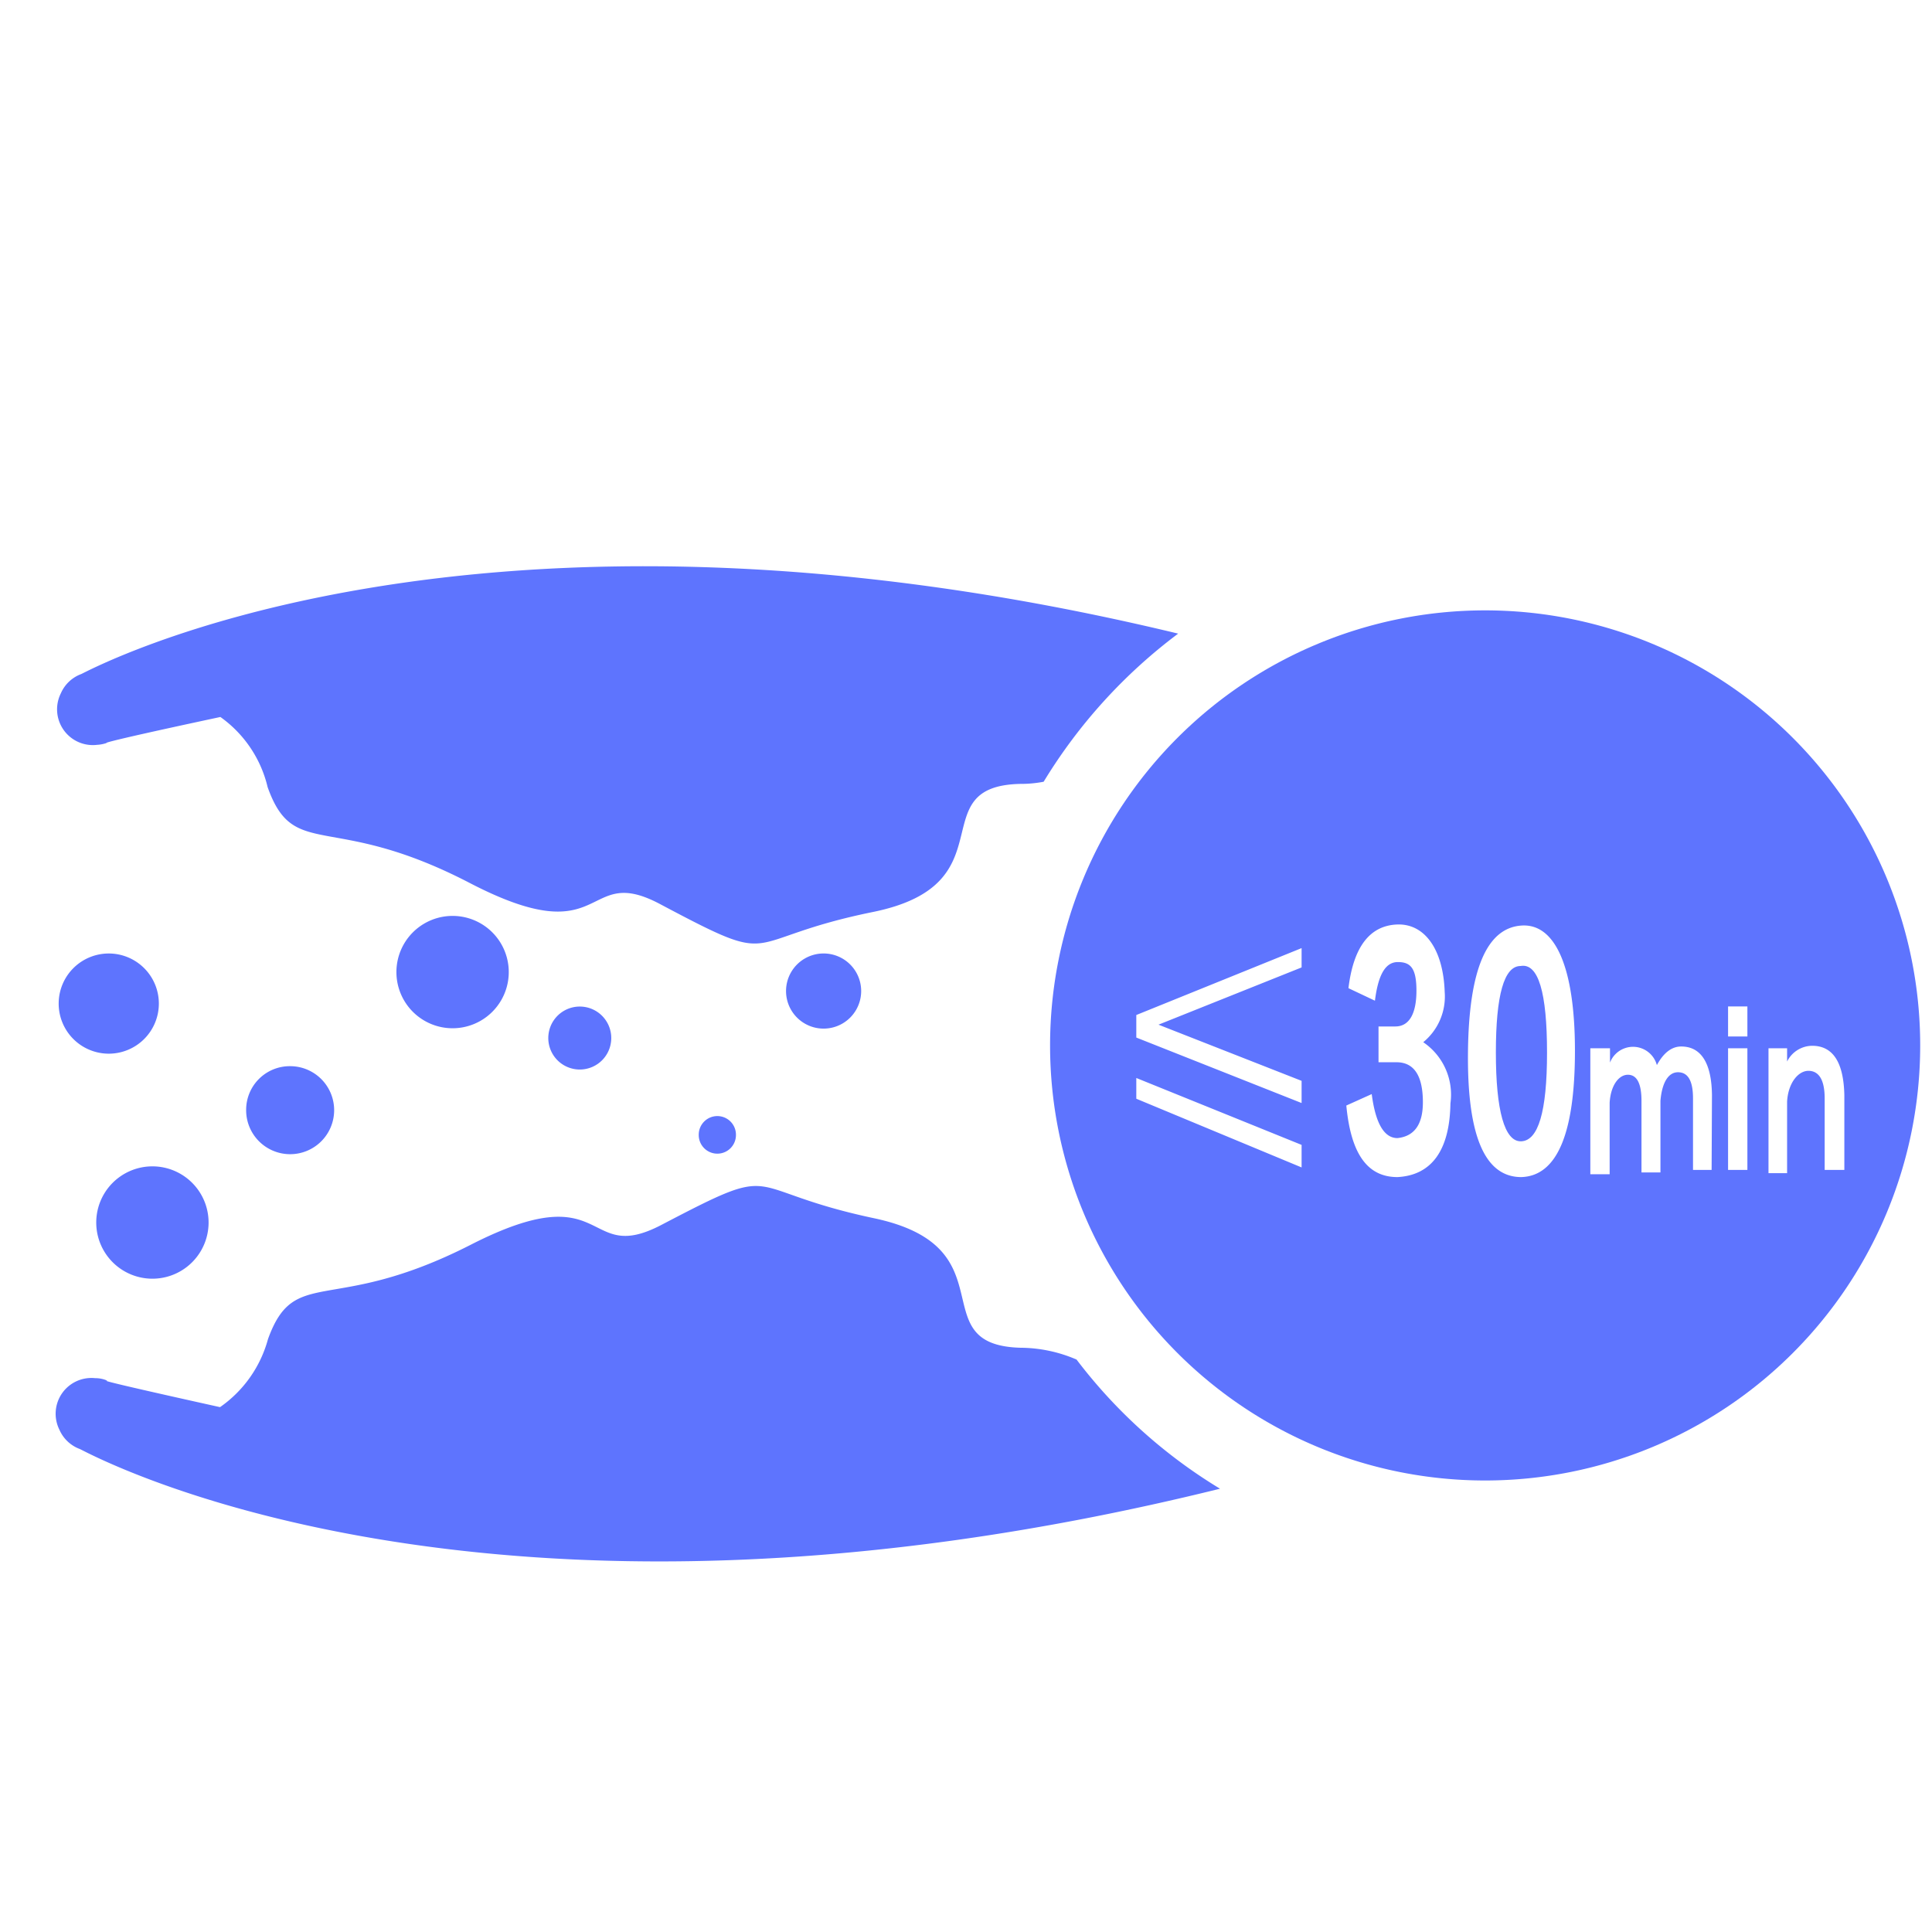 <?xml version="1.0" standalone="no"?><!DOCTYPE svg PUBLIC "-//W3C//DTD SVG 1.1//EN" "http://www.w3.org/Graphics/SVG/1.1/DTD/svg11.dtd"><svg t="1661316340861" class="icon" viewBox="0 0 1024 1024" version="1.1" xmlns="http://www.w3.org/2000/svg" p-id="6458" xmlns:xlink="http://www.w3.org/1999/xlink" width="200" height="200"><defs><style type="text/css">@font-face { font-family: feedback-iconfont; src: url("//at.alicdn.com/t/font_1031158_u69w8yhxdu.woff2?t=1630033759944") format("woff2"), url("//at.alicdn.com/t/font_1031158_u69w8yhxdu.woff?t=1630033759944") format("woff"), url("//at.alicdn.com/t/font_1031158_u69w8yhxdu.ttf?t=1630033759944") format("truetype"); }
</style></defs><path d="M50.441 394.809a18.963 18.963 0 0 0 6.447-1.138c1.138 0-13.653 2.086 59.923-13.653A63.526 63.526 0 0 1 141.843 417.185c14.033 39.443 33.375 12.516 107.141 50.821s59.544-10.809 100.883 11.188c65.422 34.702 40.201 18.963 112.83 4.172s25.031-66.75 78.127-67.887a63.336 63.336 0 0 0 12.326-1.138 279.324 279.324 0 0 1 71.301-78.507c-376.794-90.833-577.991 20.101-581.404 21.428a18.963 18.963 0 0 0-10.809 10.24 18.963 18.963 0 0 0 18.963 27.307zM570.596 720.593a75.852 75.852 0 0 0-29.772-6.258c-52.907-1.517-5.12-53.286-77.559-68.646s-47.218-30.72-112.83 3.603c-41.529 21.618-26.927-27.307-100.883 10.43s-93.298 10.619-107.52 50.062a64.474 64.474 0 0 1-25.41 36.03c-73.576-16.308-58.596-13.653-59.733-14.033a15.739 15.739 0 0 0-6.447-1.327 18.963 18.963 0 0 0-18.963 27.307 18.963 18.963 0 0 0 10.809 10.24c3.413 1.327 211.816 118.139 604.35 21.049A272.877 272.877 0 0 1 570.596 720.593zM84.196 531.911A26.548 26.548 0 1 0 56.889 558.459a26.548 26.548 0 0 0 27.307-26.548zM130.465 587.852a23.324 23.324 0 1 0 23.324-22.756A23.135 23.135 0 0 0 130.465 587.852z" fill="#5E74FE" p-id="6459"></path><path d="M239.881 515.224m-29.772 0a29.772 29.772 0 1 0 59.544 0 29.772 29.772 0 1 0-59.544 0Z" fill="#5E74FE" p-id="6460"></path><path d="M290.702 548.409a16.687 16.687 0 1 0 33.185 0 16.687 16.687 0 0 0-33.185 0z" fill="#5E74FE" p-id="6461"></path><path d="M380.207 601.505m-9.861 0a9.861 9.861 0 1 0 19.721 0 9.861 9.861 0 1 0-19.721 0Z" fill="#5E74FE" p-id="6462"></path><path d="M436.527 525.274m-19.911 0a19.911 19.911 0 1 0 39.822 0 19.911 19.911 0 1 0-39.822 0Z" fill="#5E74FE" p-id="6463"></path><path d="M80.782 647.964m-29.772 0a29.772 29.772 0 1 0 59.544 0 29.772 29.772 0 1 0-59.544 0Z" fill="#5E74FE" p-id="6464"></path><path d="M805.926 512c-8.723 0-13.084 15.36-13.084 45.89s4.551 47.407 13.464 47.028 13.653-15.36 13.653-47.028S815.407 510.293 805.926 512z" fill="#5E74FE" p-id="6465"></path><path d="M787.153 323.508a230.59 230.59 0 1 0 230.59 230.59 230.59 230.59 0 0 0-230.59-230.59z m-97.28 295.253l-87.609-36.409v-10.999L689.873 606.815z m0-106.003l-75.852 30.341 75.852 29.772v11.757L602.264 549.926v-11.947l87.609-35.461z m50.821 111.123c-15.739 0-24.652-11.947-27.117-37.926l13.464-6.068q3.034 23.324 13.653 23.324c8.913-0.948 13.464-7.206 13.464-18.963 0-14.222-4.741-21.239-14.033-21.239h-9.481v-18.963H739.556c7.396 0 11.188-6.827 11.188-18.963s-3.224-15.17-9.861-15.17-10.43 6.827-12.136 20.48l-14.033-6.637c2.655-21.997 11.378-33.185 25.79-33.754s24.462 12.895 25.221 35.84a31.289 31.289 0 0 1-11.378 26.548 33.564 33.564 0 0 1 14.412 32.427c-0.379 25.221-10.24 38.116-28.065 39.064z m65.612 0c-18.963 0-28.634-21.049-28.255-65.612s10.05-66.37 28.255-67.698 28.444 22.566 28.444 66.37-9.481 66.37-28.444 66.939z m100.883-3.793h-9.861v-37.926c0-9.292-2.655-13.843-7.964-13.843s-8.533 5.879-9.292 15.17v37.926h-10.05v-37.926c0-9.292-2.465-13.843-7.206-13.843s-9.102 5.499-9.671 14.791v37.926h-10.24V555.615H853.333v7.585a13.084 13.084 0 0 1 24.841 1.327c3.603-6.637 7.964-9.861 12.895-9.861 10.619 0 16.119 8.913 16.308 25.79z m18.963 0h-10.24v-64.474h10.24z m0-70.732h-10.24v-15.929h10.24zM967.111 620.089v-37.926c0-9.481-2.844-14.412-8.344-14.601s-10.999 6.258-11.567 16.308v37.926h-9.861V555.615h9.861v7.016a14.981 14.981 0 0 1 13.274-8.344q16.498 0 17.067 26.169v39.633z" fill="#5E74FE" p-id="6466"></path></svg>